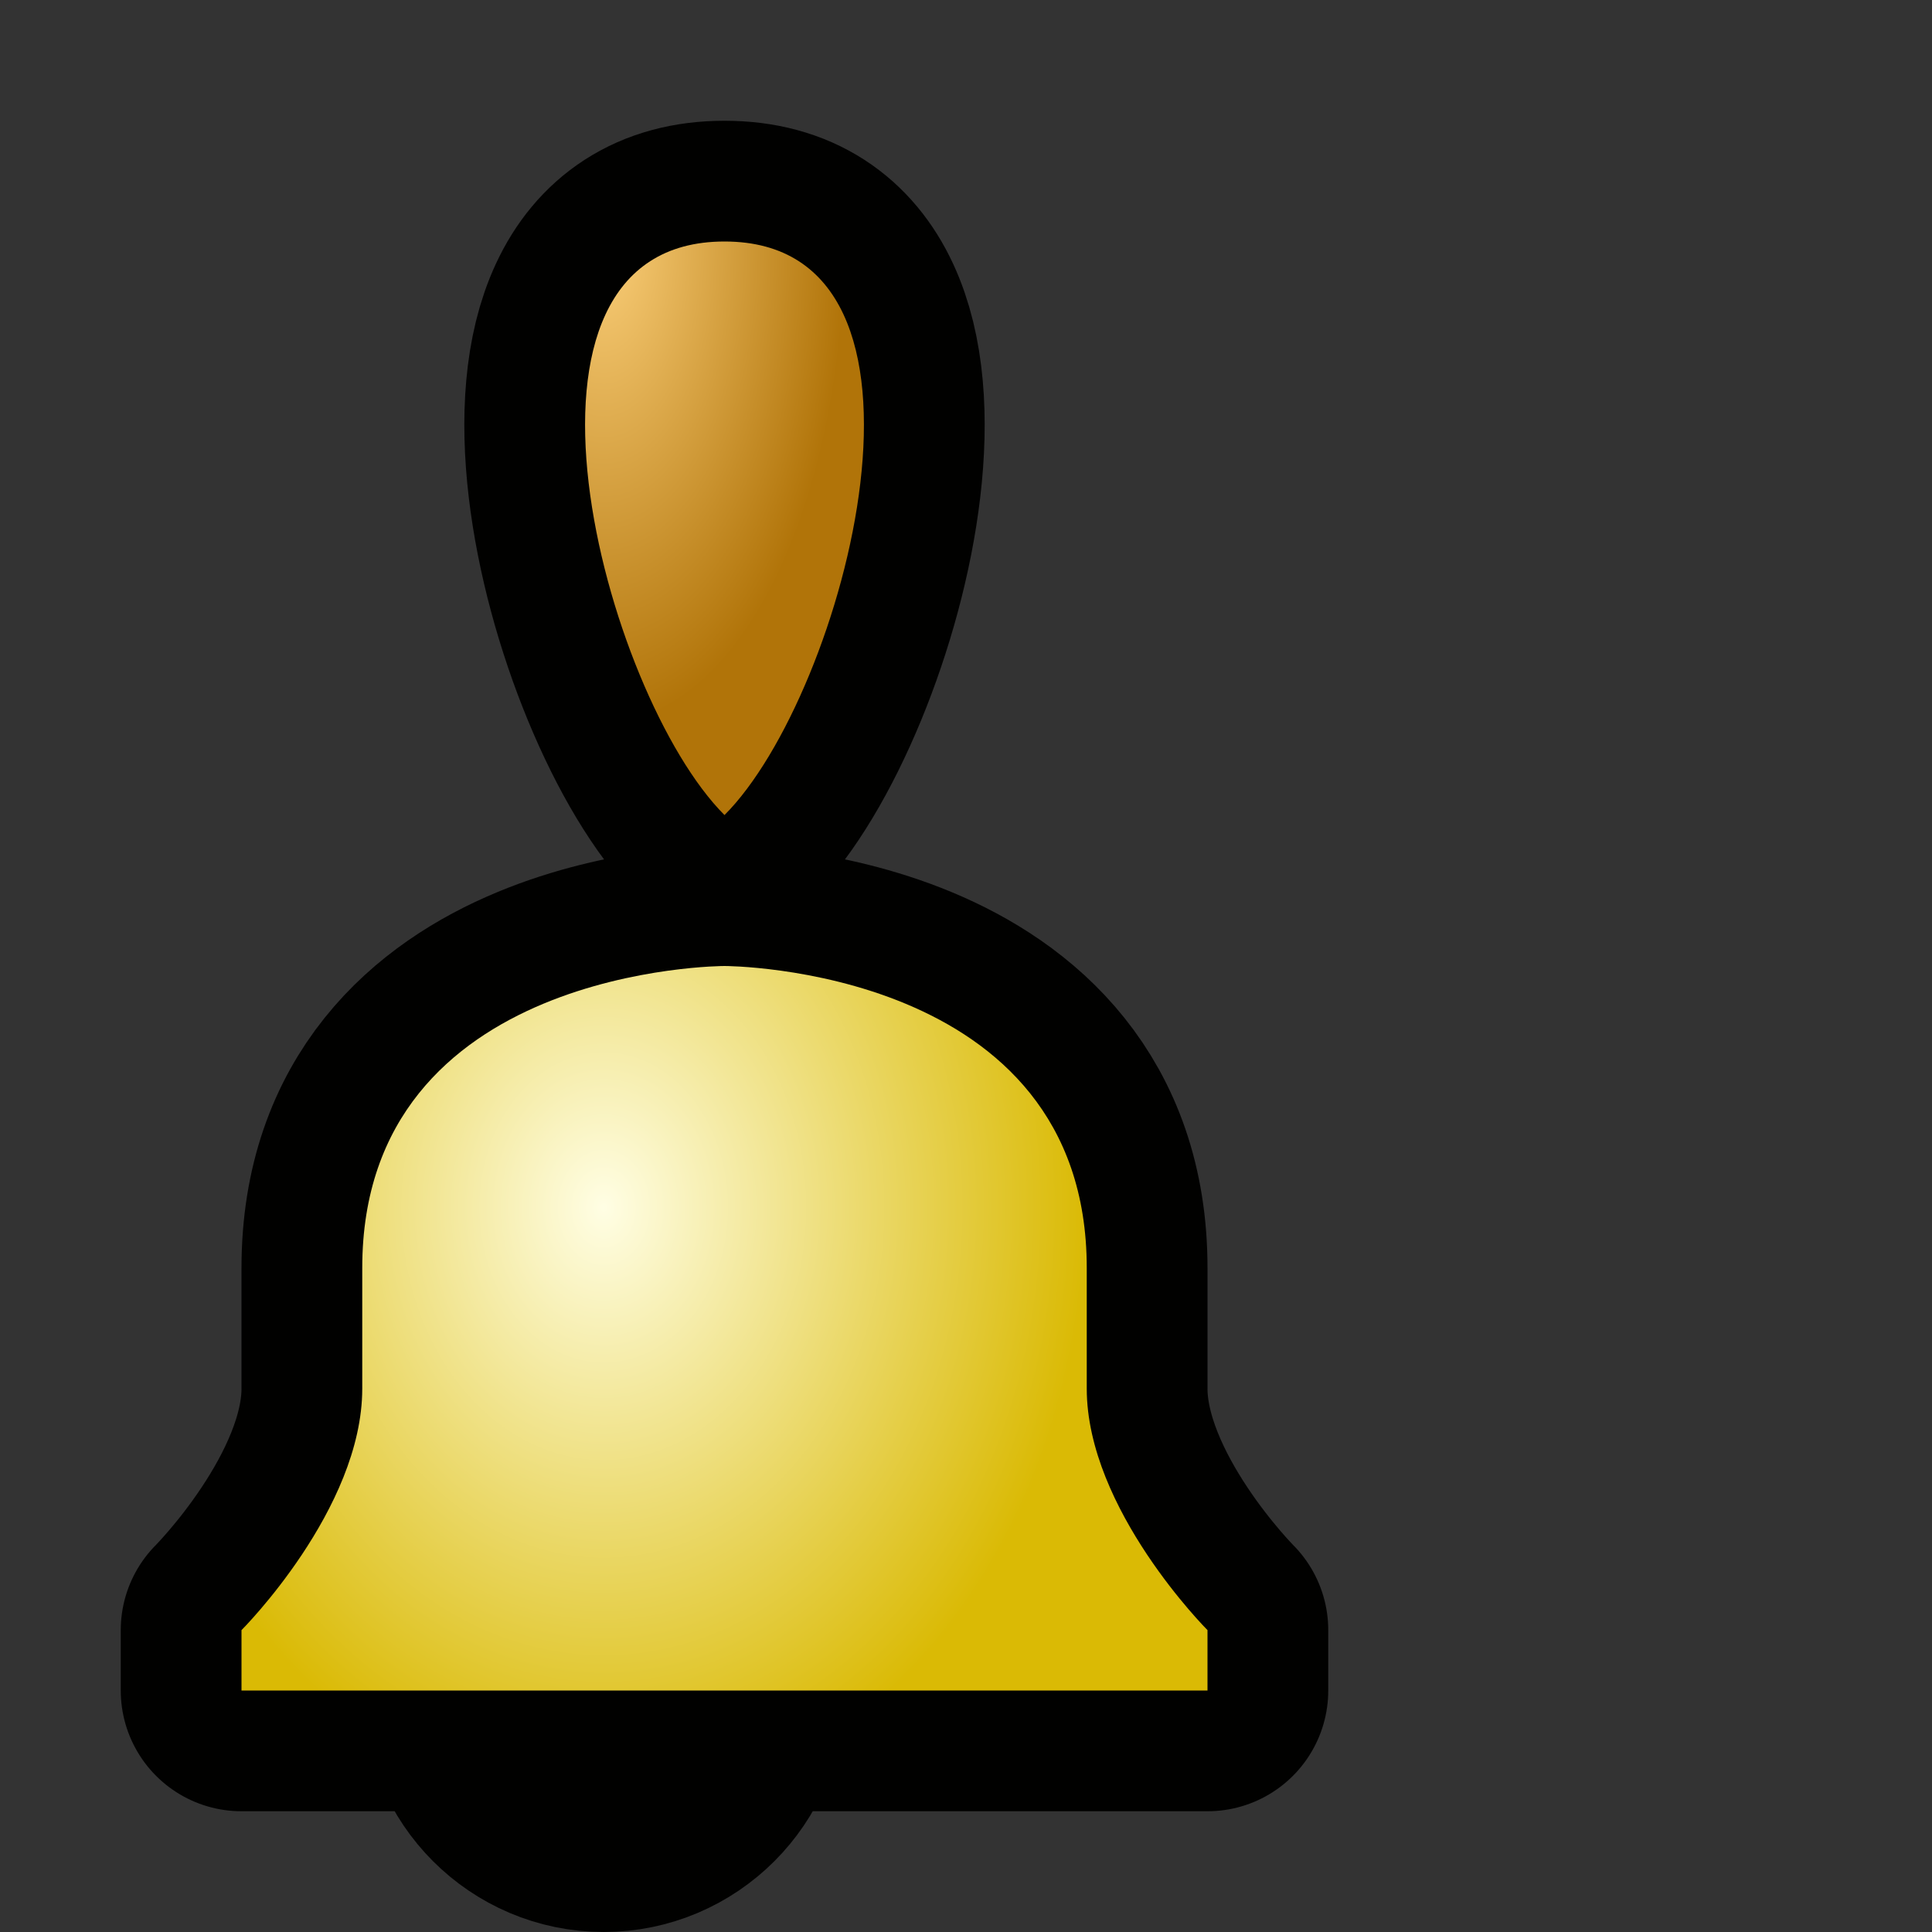 <?xml version="1.0" encoding="UTF-8" standalone="yes"?>
<svg version="1.1" width="64" height="64" color-interpolation="linearRGB"
     xmlns:svg="http://www.w3.org/2000/svg" xmlns="http://www.w3.org/2000/svg">
 <rect width="100%" height="100%" fill="#333333" stroke="none"/>
 <g>
  <path style="fill:none; stroke:#010100; stroke-width:8; stroke-linecap:round; stroke-linejoin:round"
        d="M36 46C36 50 40 54 40 54V56H8V54C8 54 12 50 12 46V42C12 32 24 32 24 32C24 32 36 32 36 42V46z
           M24 8C32 8 28 23 24 27C20 23 16 8 24 8z
           M20 52C17.79 52 16 53.79 16 56C16 58.2 17.79 60 20 60C22.2 60 24 58.2 24 56C24 53.79 22.2 52 20 52z"
  />
  <radialGradient id="gradient0" gradientUnits="userSpaceOnUse" cx="0" cy="0" r="64" gradientTransform="matrix(0.25,0,0,0.312,20,40)">
   <stop offset="0" stop-color="#fffee4"/>
   <stop offset="1" stop-color="#daba05"/>
  </radialGradient>
  <path style="fill:url(#gradient0)"
        d="M36 46C36 50 40 54 40 54V56H8V54C8 54 12 50 12 46V42C12 32 24 32 24 32C24 32 36 32 36 42V46z"
  />
  <radialGradient id="gradient1" gradientUnits="userSpaceOnUse" cx="0" cy="0" r="64" gradientTransform="matrix(0.125,0,0,0.25,20,8)">
   <stop offset="0" stop-color="#face79"/>
   <stop offset="1" stop-color="#b17409"/>
  </radialGradient>
  <path style="fill:url(#gradient1)"
        d="M24 8C32 8 28 23 24 27C20 23 16 8 24 8z"
  />
 </g>
</svg>
